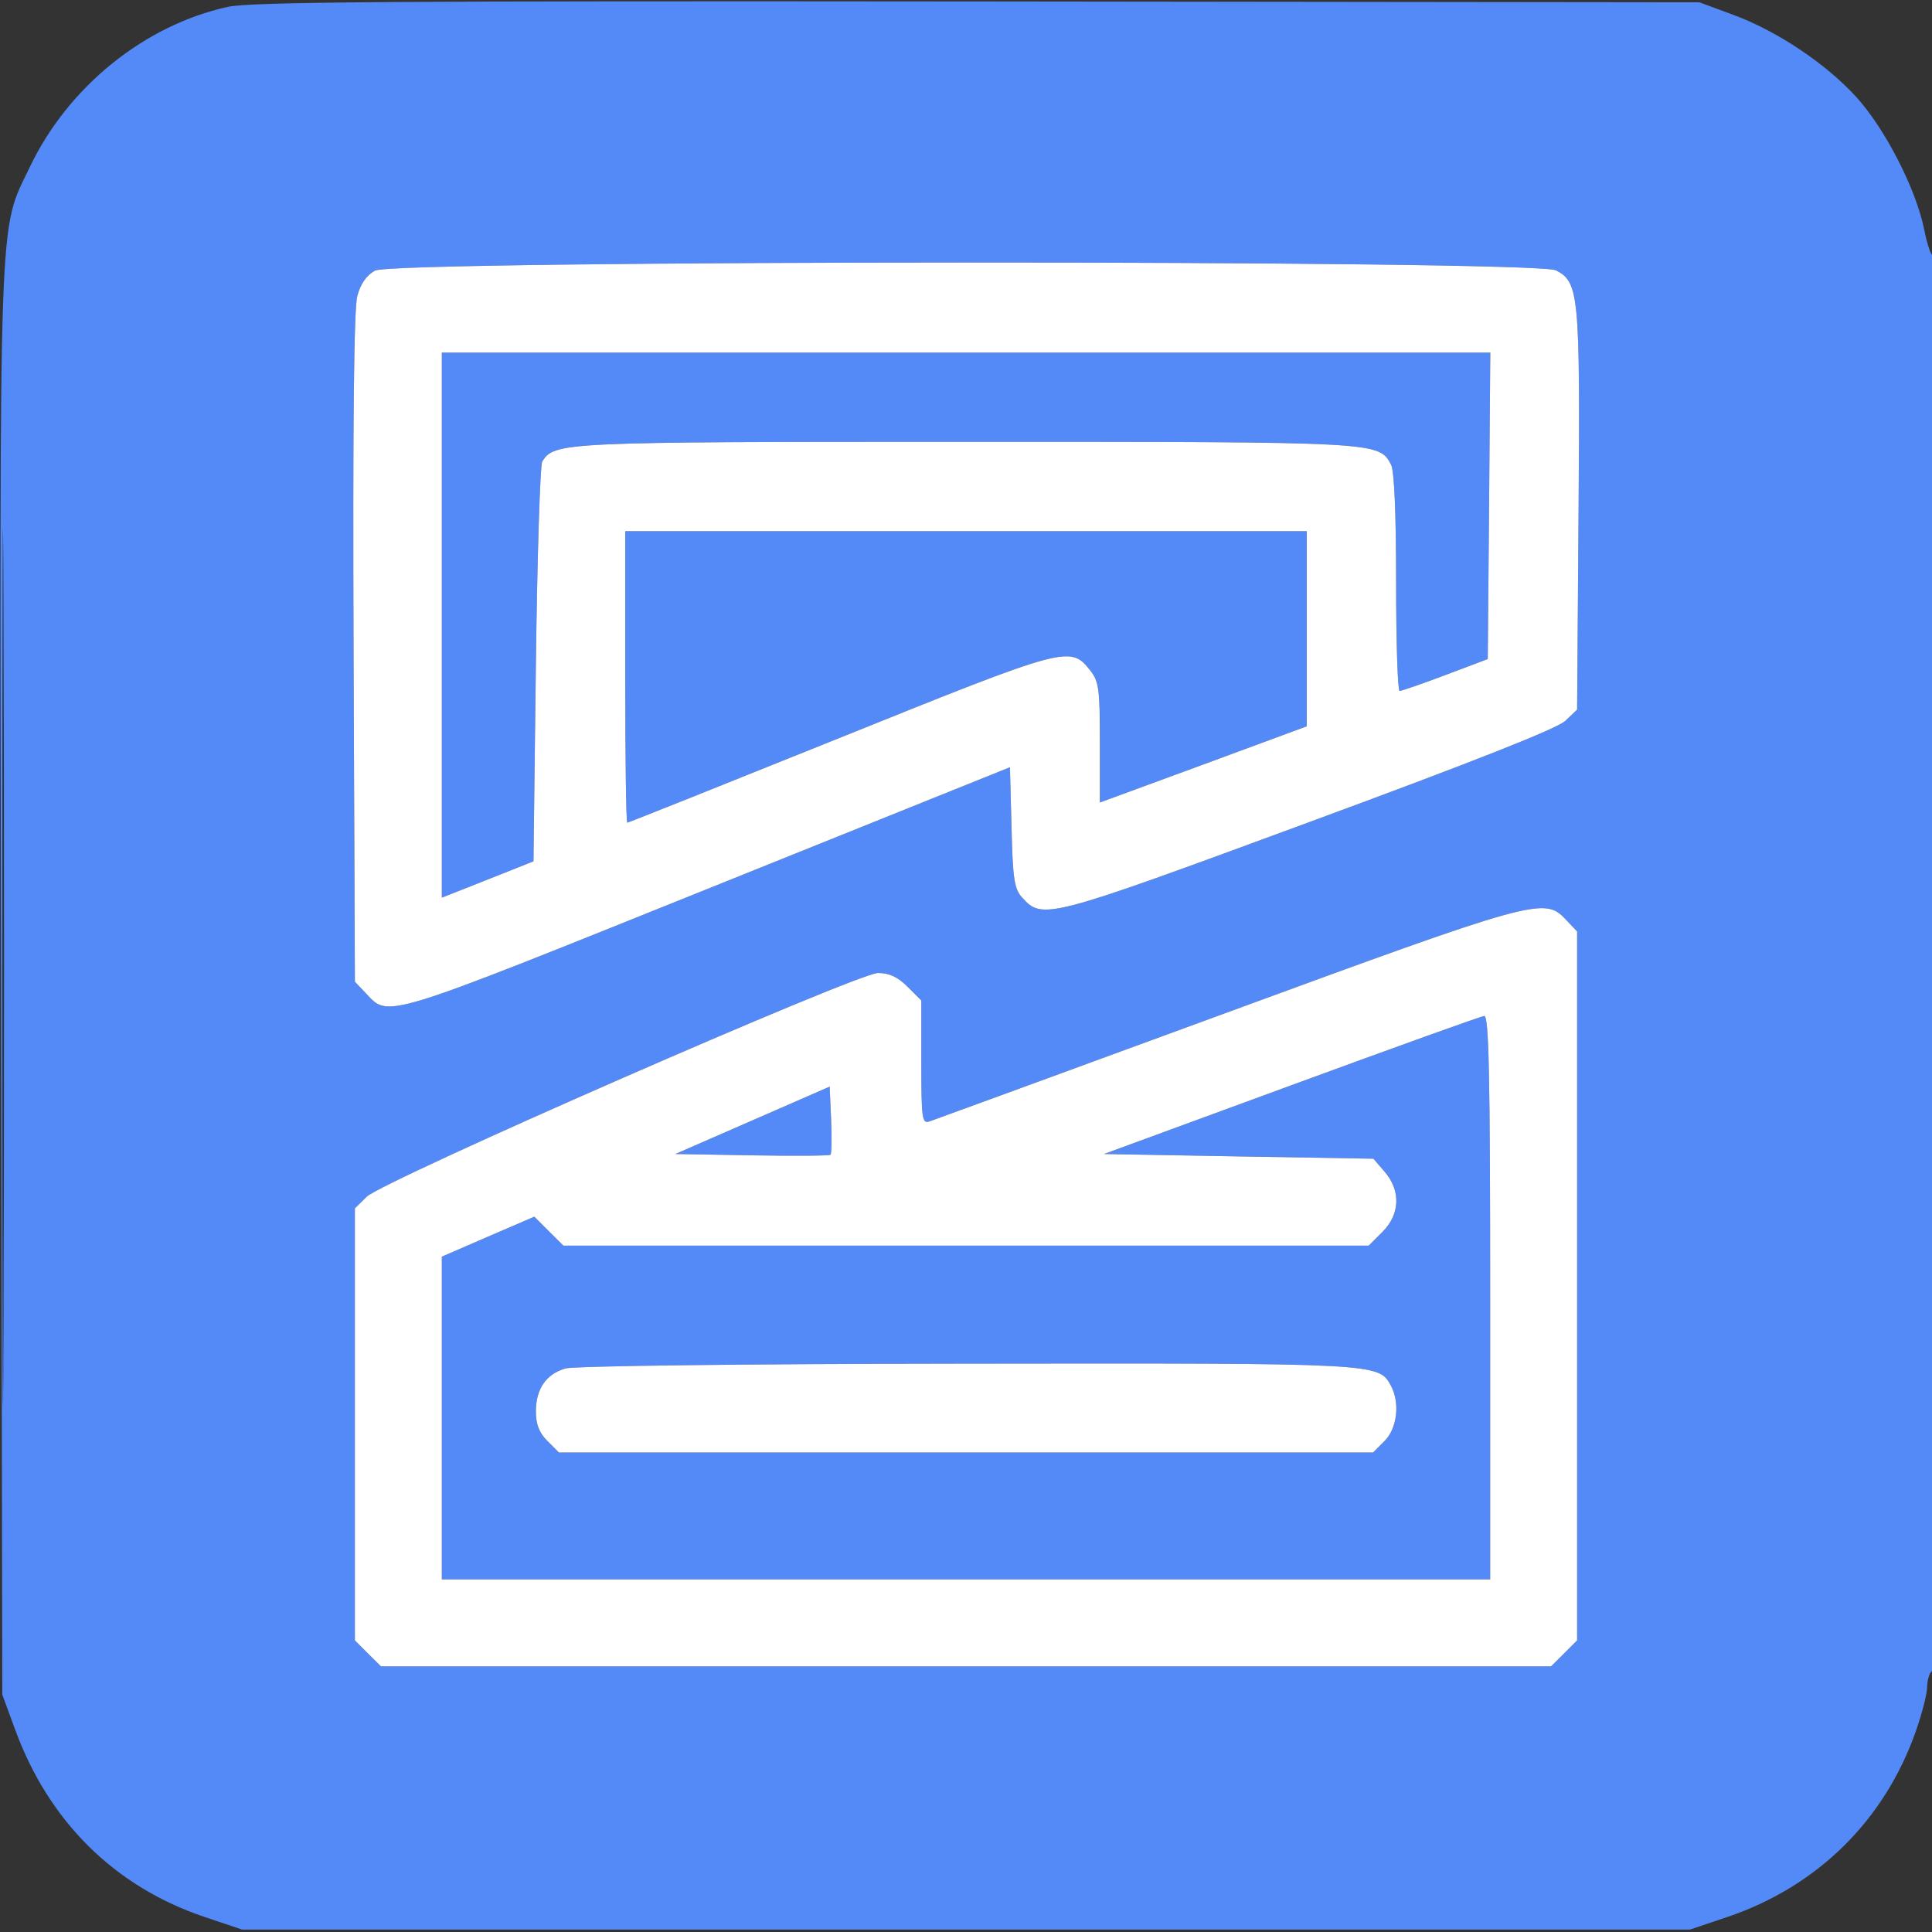 <svg width="16" height="16" viewBox="0 0 16 16" fill="none" xmlns="http://www.w3.org/2000/svg">
<rect x="0" y="0" width="16" height="16" fill="#333333" stroke="none"/>
<g clip-path="url(#clip0_5783_522)">
<path fill-rule="evenodd" clip-rule="evenodd" d="M1.886 0.057C1.195 0.209 0.564 0.719 0.247 1.383C-0.014 1.931 -0.003 1.596 0.009 8.128L0.019 14.034L0.124 14.32C0.402 15.082 0.946 15.622 1.69 15.874L2.005 15.98H8H13.995L14.31 15.874C15.051 15.622 15.606 15.076 15.865 14.34C15.917 14.193 15.96 14.026 15.96 13.968C15.961 13.911 15.979 13.853 16 13.839C16.026 13.823 16.039 11.819 16.039 7.952C16.039 4.728 16.027 2.102 16.012 2.117C15.996 2.132 15.962 2.034 15.935 1.899C15.867 1.566 15.618 1.078 15.379 0.81C15.13 0.533 14.716 0.255 14.352 0.122L14.073 0.019L8.097 0.012C3.251 0.007 2.077 0.015 1.886 0.057ZM0.019 8C0.019 11.233 0.024 12.562 0.029 10.952C0.035 9.342 0.035 6.697 0.029 5.074C0.024 3.45 0.019 4.767 0.019 8ZM3.106 2.241C3.036 2.279 2.986 2.35 2.959 2.451C2.931 2.554 2.921 3.509 2.928 5.367L2.939 8.13L3.032 8.228C3.22 8.429 3.159 8.448 5.853 7.364L8.364 6.354L8.377 6.852C8.387 7.274 8.4 7.362 8.463 7.431C8.634 7.62 8.657 7.614 10.833 6.812C12.201 6.308 12.898 6.033 12.963 5.97L13.061 5.877L13.073 4.233C13.086 2.436 13.076 2.337 12.886 2.239C12.717 2.151 3.268 2.153 3.106 2.241ZM3.659 5.177V7.434L3.864 7.353C3.976 7.309 4.147 7.241 4.243 7.203L4.418 7.133L4.438 5.503C4.449 4.607 4.473 3.85 4.491 3.821C4.594 3.662 4.645 3.659 8 3.659C11.435 3.659 11.418 3.658 11.52 3.848C11.547 3.898 11.562 4.256 11.562 4.825C11.562 5.319 11.575 5.723 11.591 5.722C11.607 5.722 11.778 5.663 11.971 5.59L12.321 5.458L12.332 4.189L12.342 2.92H8.001H3.659V5.177ZM5.178 5.606C5.178 6.27 5.185 6.813 5.195 6.813C5.204 6.813 5.997 6.496 6.956 6.11C8.844 5.349 8.864 5.344 9.03 5.554C9.101 5.644 9.11 5.711 9.11 6.151V6.646L9.966 6.331L10.822 6.015V5.207V4.399H8H5.178V5.606ZM10.141 8.393C8.835 8.872 7.736 9.274 7.698 9.287C7.636 9.308 7.63 9.268 7.63 8.798V8.286L7.516 8.172C7.435 8.091 7.365 8.058 7.271 8.058C7.101 8.058 3.174 9.777 3.037 9.912L2.939 10.007V11.796V13.585L3.047 13.693L3.155 13.8H8H12.845L12.953 13.693L13.061 13.585V10.649V7.714L12.966 7.614C12.791 7.427 12.715 7.448 10.141 8.393ZM10.693 8.988L9.143 9.557L10.259 9.577L11.374 9.596L11.468 9.705C11.602 9.862 11.595 10.056 11.448 10.203L11.335 10.316H8H4.666L4.545 10.196L4.425 10.076L4.042 10.241L3.659 10.407V11.743V13.08H8H12.341V10.745C12.341 8.899 12.33 8.41 12.292 8.414C12.265 8.416 11.546 8.675 10.693 8.988ZM6.232 9.278L5.593 9.557L6.228 9.568C6.577 9.574 6.87 9.572 6.878 9.563C6.887 9.554 6.889 9.424 6.883 9.273L6.871 8.999L6.232 9.278ZM4.683 11.333C4.523 11.379 4.438 11.502 4.438 11.689C4.438 11.795 4.465 11.866 4.534 11.934L4.629 12.029H8H11.371L11.466 11.934C11.571 11.829 11.595 11.619 11.52 11.478C11.418 11.288 11.436 11.289 8.011 11.293C6.172 11.295 4.755 11.312 4.683 11.333Z" fill="#548AF7"/>
<path fill-rule="evenodd" clip-rule="evenodd" d="M3.106 2.241C3.036 2.279 2.986 2.35 2.959 2.451C2.931 2.554 2.921 3.509 2.928 5.367L2.939 8.13L3.032 8.228C3.22 8.429 3.159 8.448 5.853 7.364L8.364 6.354L8.377 6.852C8.387 7.274 8.4 7.362 8.463 7.431C8.634 7.62 8.657 7.614 10.833 6.812C12.201 6.308 12.898 6.033 12.963 5.97L13.061 5.877L13.073 4.233C13.086 2.436 13.076 2.337 12.886 2.239C12.717 2.151 3.268 2.153 3.106 2.241ZM3.659 5.177V7.434L3.864 7.353C3.976 7.309 4.147 7.241 4.243 7.203L4.418 7.133L4.438 5.503C4.449 4.607 4.473 3.85 4.491 3.821C4.594 3.662 4.645 3.659 8 3.659C11.435 3.659 11.418 3.658 11.52 3.848C11.547 3.898 11.562 4.256 11.562 4.825C11.562 5.319 11.575 5.722 11.591 5.722C11.607 5.722 11.778 5.663 11.971 5.59L12.321 5.458L12.332 4.189L12.342 2.92H8.001H3.659V5.177ZM5.178 5.606C5.178 6.27 5.185 6.813 5.195 6.813C5.204 6.813 5.997 6.496 6.956 6.11C8.844 5.349 8.864 5.344 9.03 5.554C9.101 5.644 9.109 5.711 9.109 6.151V6.646L9.966 6.331L10.822 6.015V5.207V4.399H8H5.178V5.606ZM10.141 8.393C8.835 8.872 7.736 9.274 7.698 9.287C7.636 9.308 7.63 9.268 7.63 8.798V8.286L7.516 8.172C7.435 8.091 7.365 8.058 7.271 8.058C7.101 8.058 3.174 9.777 3.037 9.911L2.939 10.007V11.796V13.585L3.047 13.693L3.155 13.8H8H12.845L12.953 13.693L13.061 13.585V10.649V7.714L12.966 7.614C12.791 7.427 12.715 7.448 10.141 8.393ZM10.693 8.988L9.143 9.557L10.259 9.577L11.374 9.596L11.468 9.705C11.602 9.862 11.595 10.056 11.448 10.203L11.335 10.316H8H4.666L4.545 10.196L4.425 10.076L4.042 10.241L3.659 10.407V11.743V13.08H8H12.341V10.745C12.341 8.899 12.33 8.41 12.292 8.414C12.265 8.416 11.546 8.675 10.693 8.988ZM6.232 9.278L5.593 9.557L6.228 9.568C6.577 9.574 6.87 9.572 6.878 9.563C6.887 9.554 6.889 9.424 6.883 9.273L6.871 8.999L6.232 9.278ZM4.683 11.333C4.523 11.379 4.438 11.502 4.438 11.689C4.438 11.795 4.465 11.866 4.534 11.934L4.629 12.029H8H11.371L11.466 11.934C11.571 11.829 11.595 11.619 11.52 11.478C11.418 11.288 11.436 11.289 8.011 11.293C6.172 11.295 4.755 11.312 4.683 11.333Z" fill="white"/>
</g>
<defs>
<clipPath id="clip0_5783_522">
<rect width="16" height="16" fill="white"/>
</clipPath>
</defs>
</svg>

